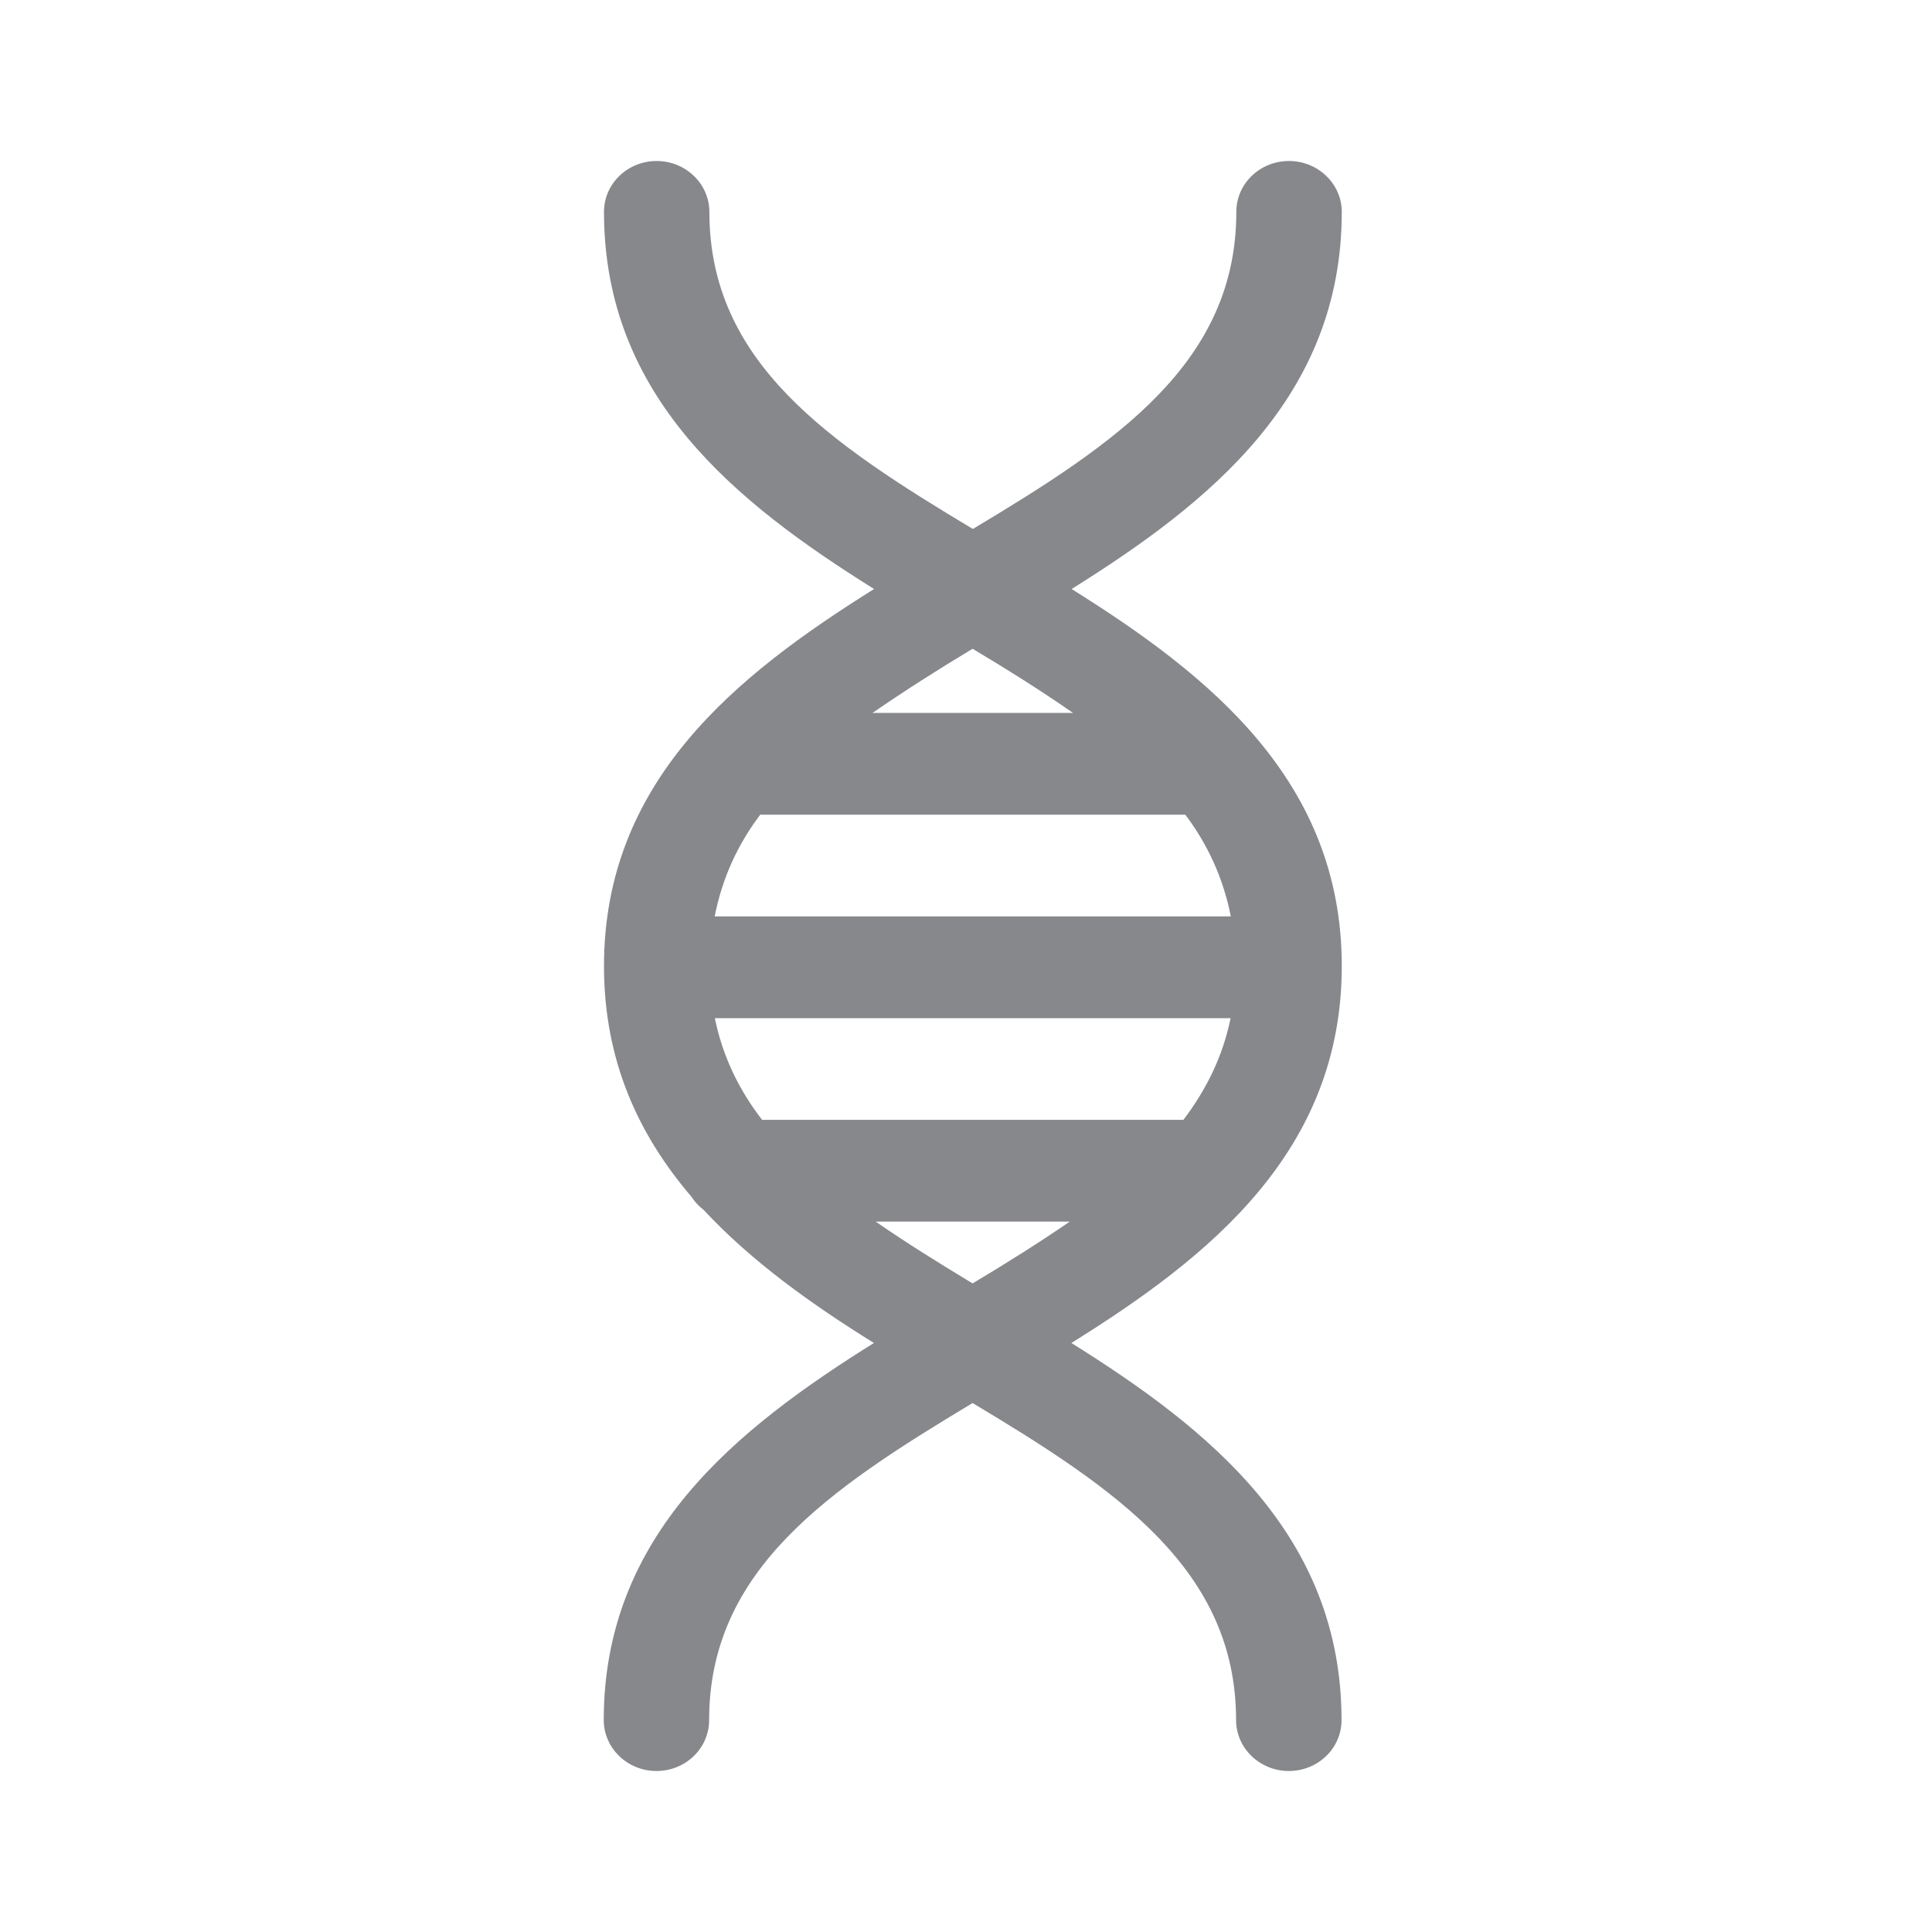 <svg width="24" height="24" viewBox="0 0 24 24" fill="none" xmlns="http://www.w3.org/2000/svg">
<path fill-rule="evenodd" clip-rule="evenodd" d="M13.289 15.175C12.913 15.434 12.509 15.687 12.082 15.943C11.658 15.687 11.251 15.434 10.878 15.175H13.289ZM9.467 13.911C9.179 13.538 8.977 13.123 8.88 12.648H15.287C15.19 13.123 14.985 13.536 14.701 13.911H9.467ZM10.839 8.856C11.226 8.589 11.641 8.324 12.082 8.059C12.524 8.324 12.942 8.586 13.329 8.856H10.839ZM14.724 10.12C15.005 10.493 15.196 10.911 15.29 11.384H8.878C8.971 10.911 9.162 10.493 9.444 10.12H14.724ZM16.668 12.001C16.668 9.702 15.028 8.39 13.312 7.317C15.028 6.244 16.668 4.932 16.668 2.632C16.668 2.285 16.374 2 16.013 2C15.651 2 15.358 2.282 15.358 2.632C15.358 4.502 13.875 5.501 12.085 6.571C10.295 5.498 8.812 4.502 8.812 2.632C8.812 2.285 8.519 2 8.157 2C7.796 2 7.503 2.282 7.503 2.632C7.503 4.932 9.142 6.244 10.858 7.317C9.142 8.39 7.503 9.705 7.503 12.001C7.503 13.185 7.938 14.105 8.59 14.867C8.63 14.93 8.681 14.984 8.741 15.03C9.339 15.673 10.087 16.205 10.856 16.683C9.139 17.756 7.5 19.069 7.5 21.368C7.5 21.715 7.793 22 8.155 22C8.516 22 8.809 21.718 8.809 21.368C8.809 19.498 10.295 18.502 12.082 17.429C13.873 18.502 15.355 19.501 15.355 21.368C15.355 21.715 15.649 22 16.01 22C16.372 22 16.665 21.718 16.665 21.368C16.665 19.069 15.025 17.756 13.309 16.683C15.028 15.613 16.668 14.301 16.668 12.001Z" fill="#86888C"/>
</svg>
